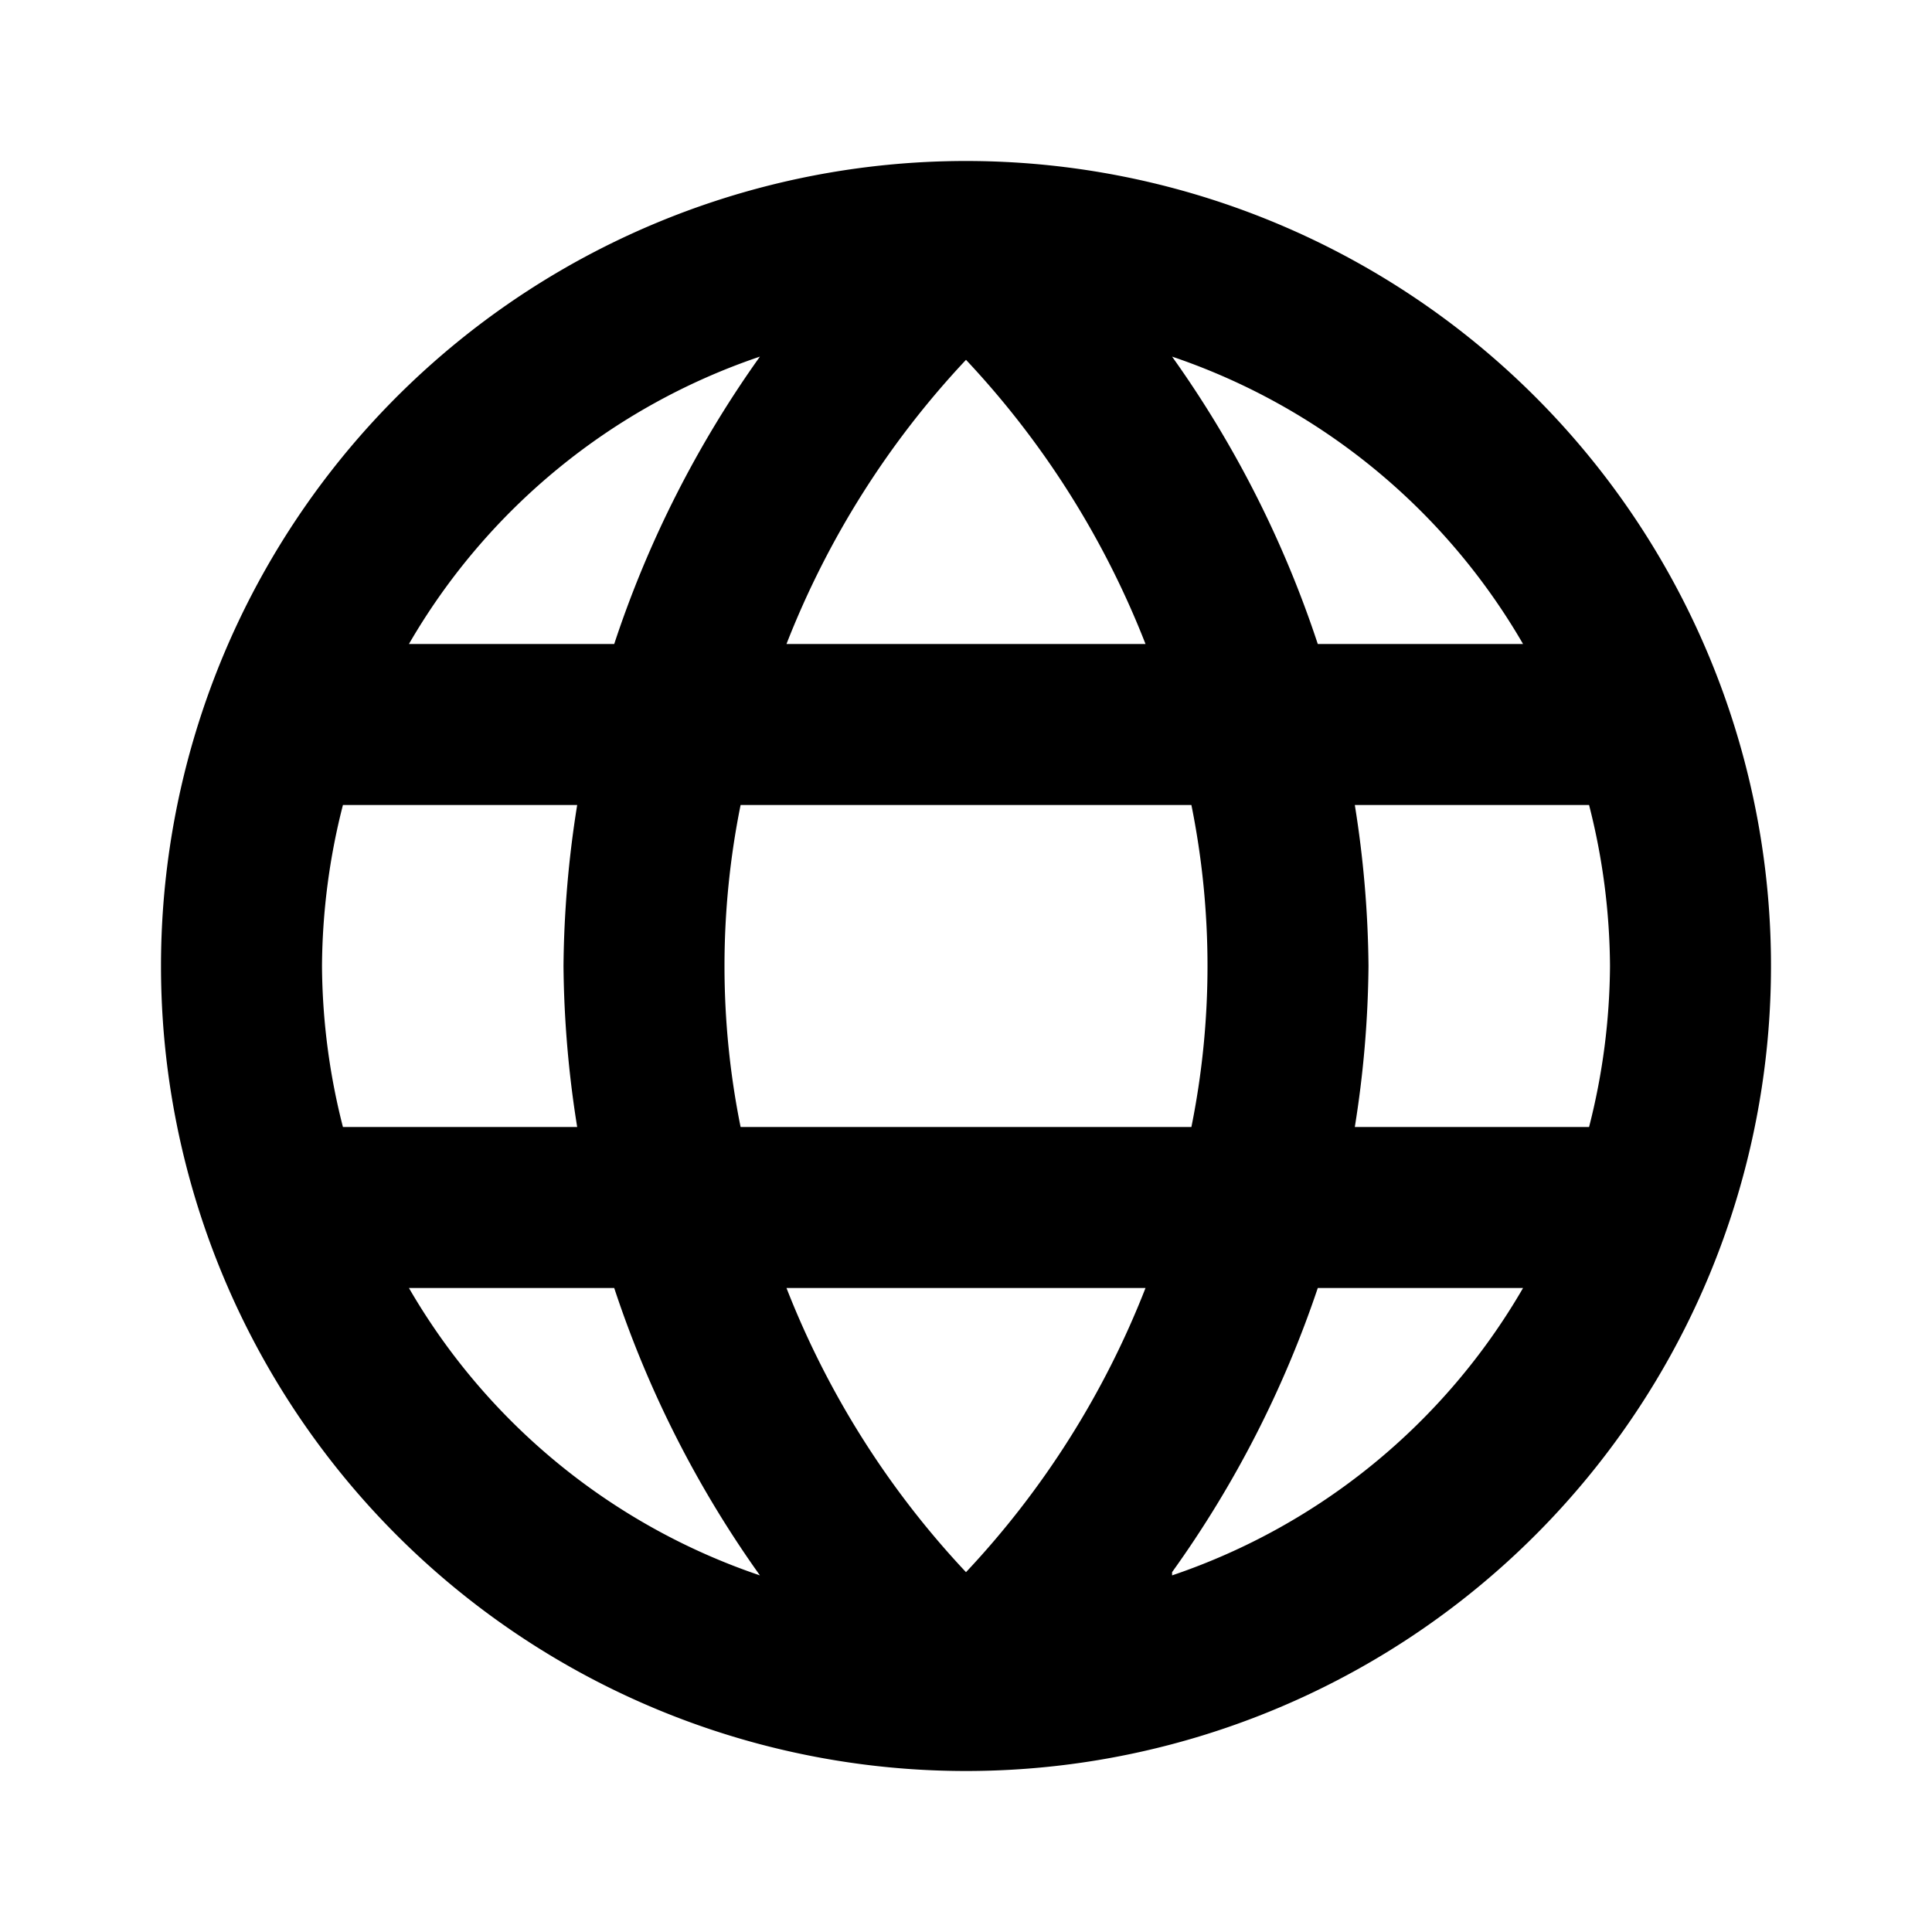 <svg id="Layer_1" data-name="Layer 1" xmlns="http://www.w3.org/2000/svg" viewBox="0 0 24 24"><title>Language</title><path d="M12,22A10,10,0,1,0,2,12,10,10,0,0,0,12,22ZM5.08,16H7.63a13.34,13.34,0,0,0,1.81,3.57A8,8,0,0,1,5.08,16ZM4,12a8.24,8.24,0,0,1,.26-2H7.17A13.27,13.27,0,0,0,7,12a13.27,13.27,0,0,0,.17,2H4.26A8.24,8.24,0,0,1,4,12Zm8-7.53A11,11,0,0,1,14.23,8H9.77A11,11,0,0,1,12,4.47ZM14.8,10a10.1,10.1,0,0,1,0,4H9.2a10.1,10.1,0,0,1,0-4ZM20,12a8.24,8.24,0,0,1-.26,2H16.83A13.27,13.27,0,0,0,17,12a13.27,13.27,0,0,0-.17-2h2.91A8.24,8.24,0,0,1,20,12Zm-8,7.53A11,11,0,0,1,9.77,16h4.46A11,11,0,0,1,12,19.53Zm2.56,0A13.34,13.34,0,0,0,16.37,16h2.55A8,8,0,0,1,14.56,19.57ZM18.92,8H16.37a13.34,13.34,0,0,0-1.81-3.57A8,8,0,0,1,18.92,8ZM9.44,4.43A13.34,13.34,0,0,0,7.63,8H5.08A8,8,0,0,1,9.44,4.43Z"/></svg>